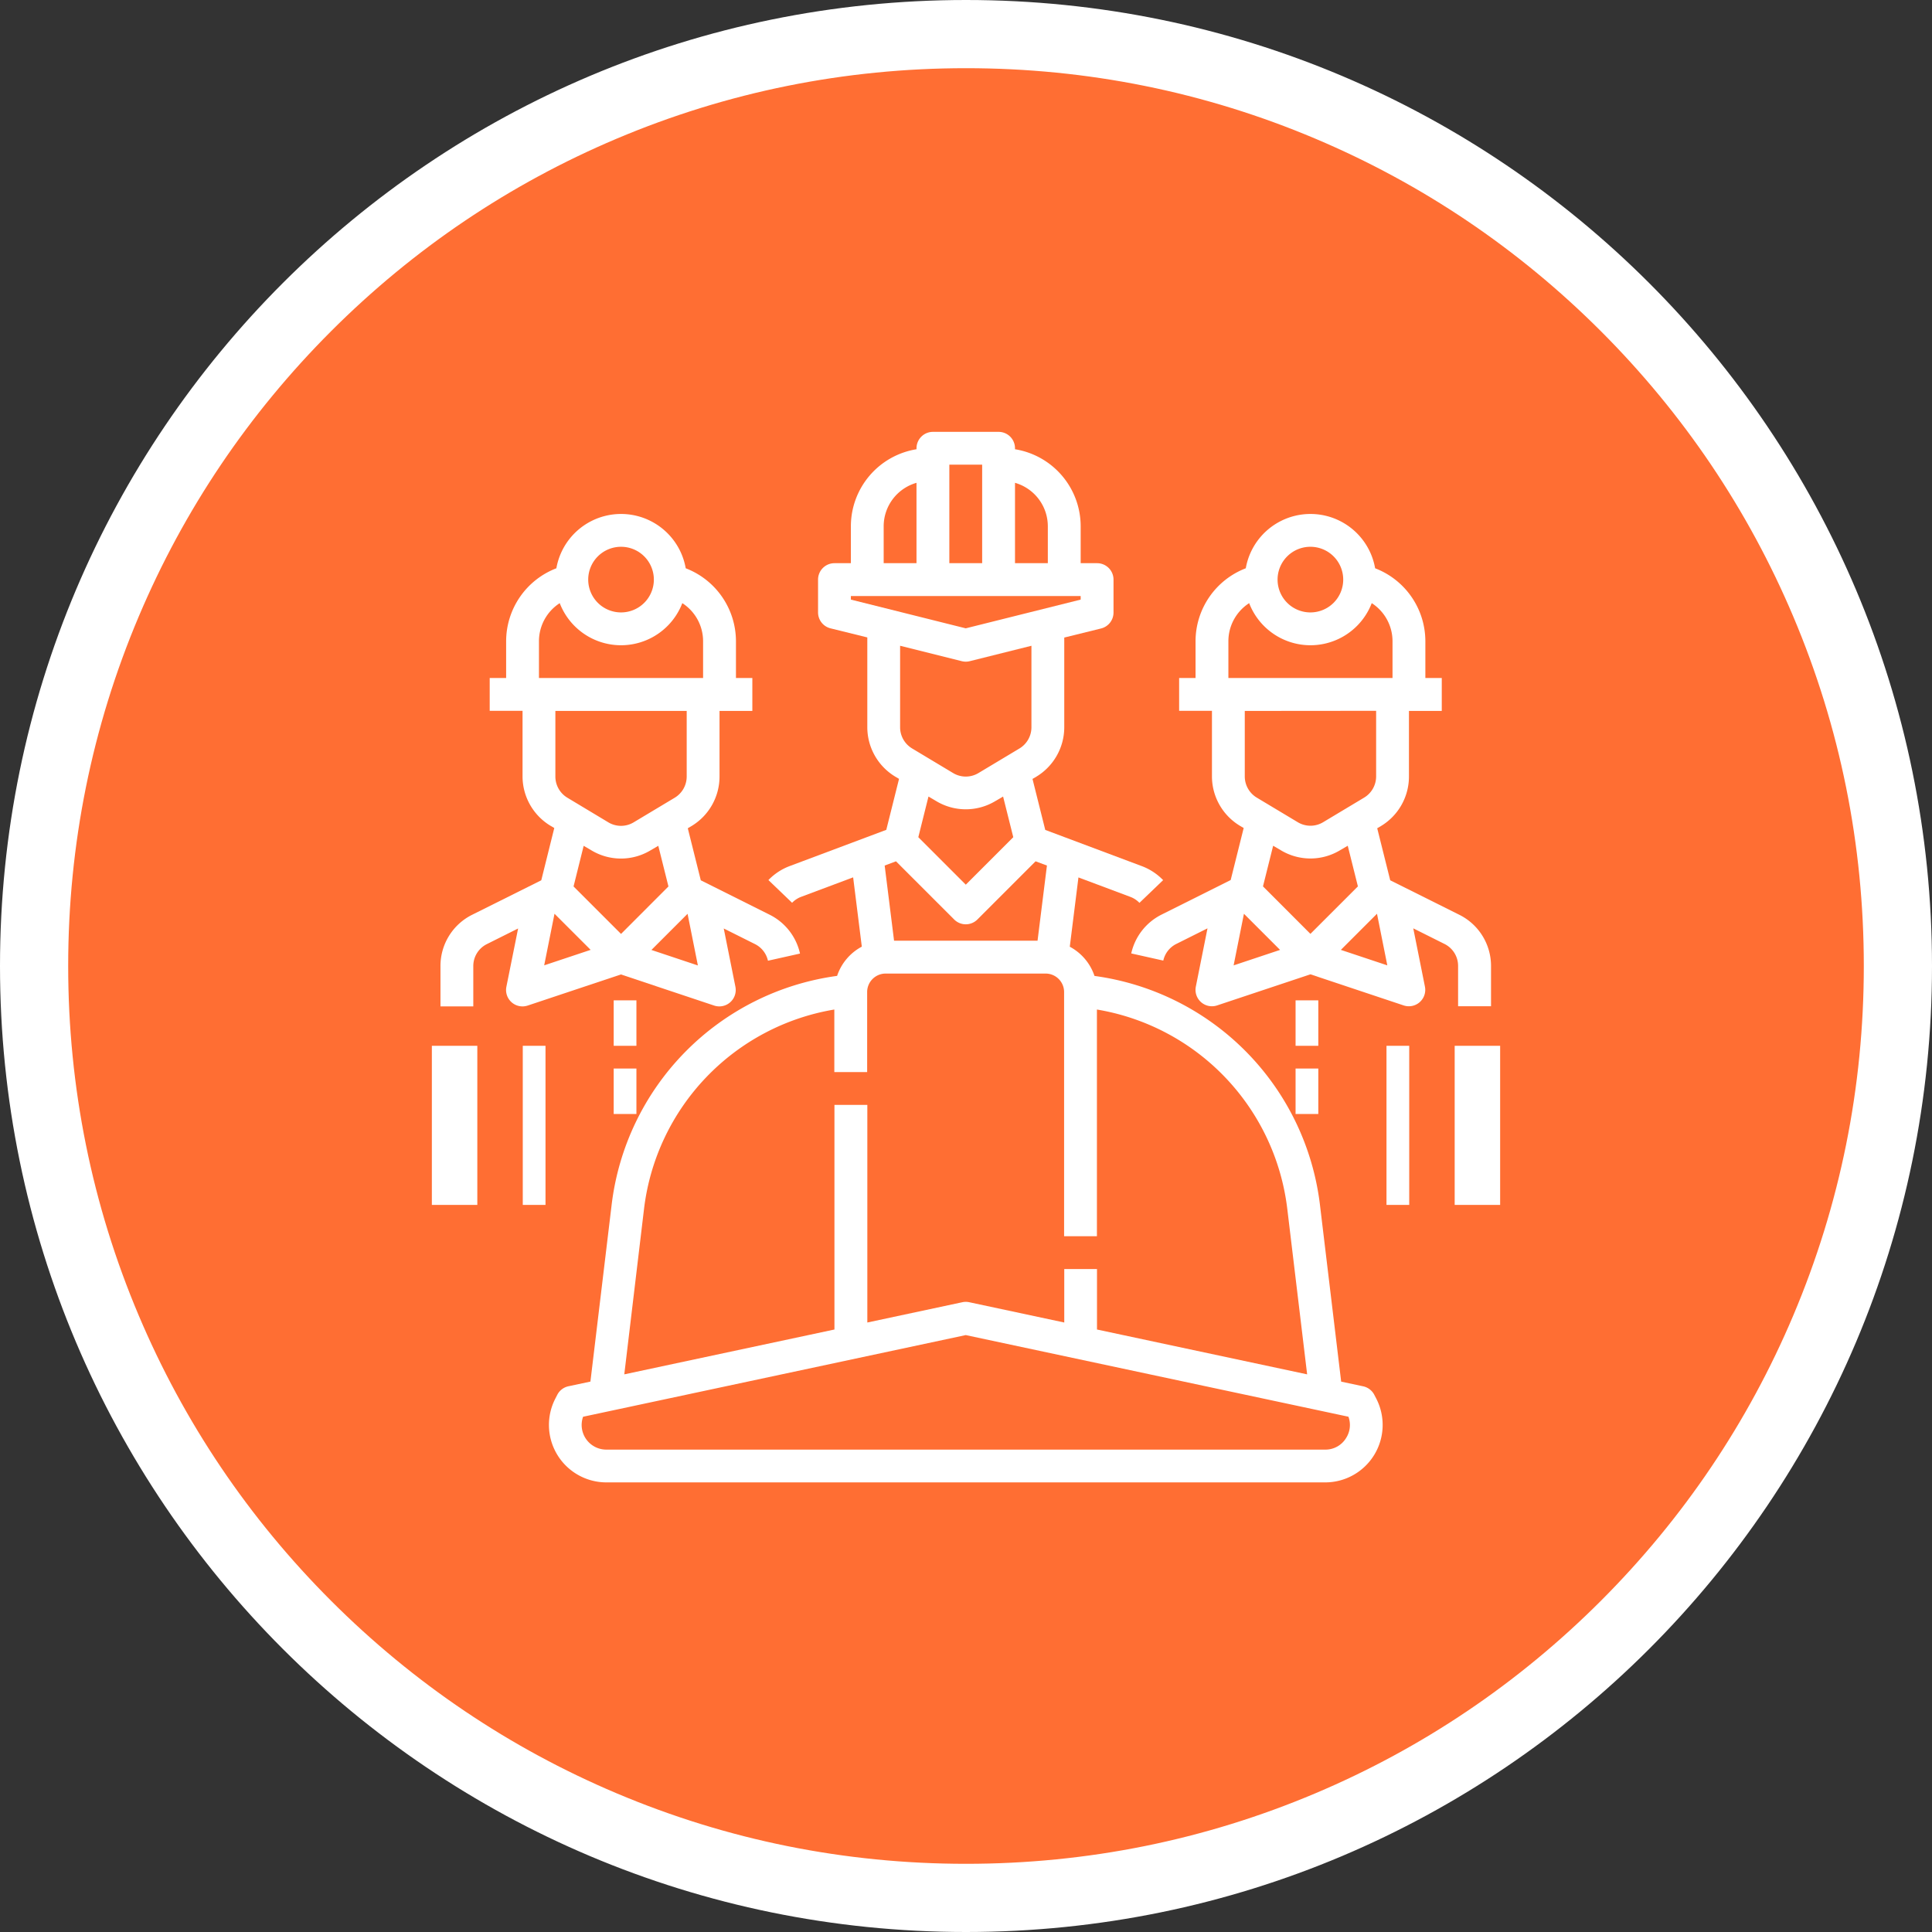 <svg xmlns="http://www.w3.org/2000/svg" width="85" height="85" viewBox="0 0 85 85">
  <rect x="0" y="0" width="85" height="85" fill="#333333" stroke="none"/>
  <g id="Grupo_1009846" data-name="Grupo 1009846" transform="translate(-390 -4805)">
    <g id="Trazado_735323" data-name="Trazado 735323" transform="translate(390 4805)" fill="#ff6e33">
      <path d="M 42.5 83.5 C 36.964 83.5 31.595 82.416 26.541 80.279 C 21.659 78.214 17.274 75.257 13.509 71.491 C 9.743 67.726 6.786 63.341 4.721 58.459 C 2.584 53.405 1.5 48.036 1.5 42.5 C 1.5 36.964 2.584 31.595 4.721 26.541 C 6.786 21.659 9.743 17.274 13.509 13.509 C 17.274 9.743 21.659 6.786 26.541 4.721 C 31.595 2.584 36.964 1.5 42.5 1.5 C 48.036 1.5 53.405 2.584 58.459 4.721 C 63.341 6.786 67.726 9.743 71.491 13.509 C 75.257 17.274 78.214 21.659 80.279 26.541 C 82.416 31.595 83.5 36.964 83.5 42.5 C 83.5 48.036 82.416 53.405 80.279 58.459 C 78.214 63.341 75.257 67.726 71.491 71.491 C 67.726 75.257 63.341 78.214 58.459 80.279 C 53.405 82.416 48.036 83.5 42.5 83.5 Z" stroke="none"/>
      <path d="M 42.5 3 C 37.166 3 31.994 4.044 27.126 6.103 C 22.422 8.092 18.198 10.941 14.569 14.569 C 10.941 18.198 8.092 22.422 6.103 27.126 C 4.044 31.994 3 37.166 3 42.5 C 3 47.834 4.044 53.006 6.103 57.874 C 8.092 62.578 10.941 66.802 14.569 70.431 C 18.198 74.059 22.422 76.908 27.126 78.897 C 31.994 80.956 37.166 82 42.5 82 C 47.834 82 53.006 80.956 57.874 78.897 C 62.578 76.908 66.802 74.059 70.431 70.431 C 74.059 66.802 76.908 62.578 78.897 57.874 C 80.956 53.006 82 47.834 82 42.5 C 82 37.166 80.956 31.994 78.897 27.126 C 76.908 22.422 74.059 18.198 70.431 14.569 C 66.802 10.941 62.578 8.092 57.874 6.103 C 53.006 4.044 47.834 3 42.5 3 M 42.5 0 C 65.972 0 85 19.028 85 42.5 C 85 65.972 65.972 85 42.5 85 C 19.028 85 0 65.972 0 42.5 C 0 19.028 19.028 0 42.5 0 Z" stroke="none" fill="#fff"/>
    </g>
    <g id="Grupo_59087" data-name="Grupo 59087" transform="translate(409.379 4824)">
      <path id="Trazado_115702" data-name="Trazado 115702" d="M351.1,57.615,348.065,56.1l-.572-2.289.169-.1a2.541,2.541,0,0,0,1.227-2.167V48.649h1.444V47.2h-.722V45.579a3.443,3.443,0,0,0-2.21-3.206,2.889,2.889,0,0,0-5.691,0,3.443,3.443,0,0,0-2.21,3.206V47.2h-.722v1.444h1.444v2.889a2.541,2.541,0,0,0,1.227,2.167l.169.1-.572,2.289-3.038,1.519a2.519,2.519,0,0,0-1.337,1.71l1.41.315a1.079,1.079,0,0,1,.573-.733l1.372-.686-.513,2.564a.722.722,0,0,0,.937.827l4.105-1.368,4.1,1.368a.722.722,0,0,0,.937-.827l-.513-2.564,1.372.686a1.077,1.077,0,0,1,.6.969v1.773H352.5V59.875A2.514,2.514,0,0,0,351.1,57.615Zm-6.547-16.188a1.444,1.444,0,1,1-1.444,1.444A1.444,1.444,0,0,1,344.556,41.427ZM340.945,47.2V45.579a1.993,1.993,0,0,1,.914-1.672,2.889,2.889,0,0,0,5.393,0,1.993,1.993,0,0,1,.914,1.672V47.2Zm6.5,1.444v2.889a1.089,1.089,0,0,1-.526.929l-1.806,1.083a1.081,1.081,0,0,1-1.115,0l-1.806-1.083a1.089,1.089,0,0,1-.526-.929V48.649Zm-6.27,11.2.454-2.271,1.59,1.59Zm1.292-3.476.447-1.788.341.2a2.523,2.523,0,0,0,2.6,0l.341-.2.447,1.788-2.089,2.089Zm3.426,2.794,1.59-1.59.454,2.271Z" transform="translate(-306.28 -36.371)" fill="#fff"/>
      <rect id="Rectángulo_5909" data-name="Rectángulo 5909" width="2" height="7" transform="translate(44.621 27.011)" fill="#fff"/>
      <rect id="Rectángulo_5910" data-name="Rectángulo 5910" width="1" height="2" transform="translate(37.621 25.011)" fill="#fff"/>
      <rect id="Rectángulo_5911" data-name="Rectángulo 5911" width="1" height="2" transform="translate(37.621 28.011)" fill="#fff"/>
      <rect id="Rectángulo_5912" data-name="Rectángulo 5912" width="1" height="7" transform="translate(41.621 27.011)" fill="#fff"/>
      <rect id="Rectángulo_5913" data-name="Rectángulo 5913" width="2" height="7" transform="translate(-0.379 27.011)" fill="#fff"/>
      <path id="Trazado_115703" data-name="Trazado 115703" d="M3.839,61.611l4.1-1.368,4.1,1.368a.722.722,0,0,0,.937-.827l-.513-2.564,1.372.686a1.079,1.079,0,0,1,.573.733l1.41-.315a2.519,2.519,0,0,0-1.337-1.71L11.453,56.1l-.572-2.289.169-.1a2.541,2.541,0,0,0,1.227-2.167V48.649h1.444V47.2H13V45.579a3.443,3.443,0,0,0-2.21-3.206,2.889,2.889,0,0,0-5.691,0,3.443,3.443,0,0,0-2.21,3.206V47.2H2.166v1.444H3.611v2.889A2.541,2.541,0,0,0,4.838,53.7l.169.1L4.435,56.1,1.4,57.614A2.514,2.514,0,0,0,0,59.875v1.773H1.444V59.875a1.078,1.078,0,0,1,.6-.969l1.372-.686L2.9,60.784a.722.722,0,0,0,.937.827Zm2.016-5.24L6.3,54.583l.341.2a2.523,2.523,0,0,0,2.6,0l.342-.2.447,1.788L7.944,58.46Zm-.274-3.905a1.089,1.089,0,0,1-.526-.929V48.649h5.778v2.889a1.089,1.089,0,0,1-.526.929L8.5,53.55a1.081,1.081,0,0,1-1.115,0Zm5.744,7.381-2.044-.682,1.59-1.59ZM7.944,41.427A1.444,1.444,0,1,1,6.5,42.871,1.444,1.444,0,0,1,7.944,41.427ZM4.333,47.2V45.579a1.993,1.993,0,0,1,.914-1.672,2.889,2.889,0,0,0,5.393,0,1.993,1.993,0,0,1,.914,1.672V47.2Zm.684,10.372,1.59,1.589-2.044.681Z" transform="translate(0 -36.371)" fill="#fff"/>
      <rect id="Rectángulo_5914" data-name="Rectángulo 5914" width="1" height="2" transform="translate(7.621 25.011)" fill="#fff"/>
      <rect id="Rectángulo_5915" data-name="Rectángulo 5915" width="1" height="2" transform="translate(7.621 28.011)" fill="#fff"/>
      <rect id="Rectángulo_5916" data-name="Rectángulo 5916" width="1" height="7" transform="translate(3.621 27.011)" fill="#fff"/>
      <path id="Trazado_115704" data-name="Trazado 115704" d="M89.129,42.367a.722.722,0,0,0-.491-.375l-.967-.206-.933-7.774a11.557,11.557,0,0,0-9.92-10.075,2.269,2.269,0,0,0-1.087-1.285l.381-3.049,2.284.856a1.074,1.074,0,0,1,.4.263l1.042-1a2.539,2.539,0,0,0-.935-.615l-4.251-1.594-.561-2.243.169-.1A2.541,2.541,0,0,0,75.488,13V9.05l1.62-.4a.722.722,0,0,0,.547-.7V6.5a.722.722,0,0,0-.722-.722H76.21V4.153A3.436,3.436,0,0,0,73.321.765V.722A.722.722,0,0,0,72.6,0H69.71a.722.722,0,0,0-.722.722V.765A3.436,3.436,0,0,0,66.1,4.153V5.778h-.722a.722.722,0,0,0-.722.722V7.944a.722.722,0,0,0,.547.7l1.62.4V13a2.541,2.541,0,0,0,1.227,2.167l.169.1-.561,2.243-4.251,1.594a2.539,2.539,0,0,0-.935.615l1.042,1a1.074,1.074,0,0,1,.4-.263L66.2,19.6l.381,3.049a2.269,2.269,0,0,0-1.087,1.286,11.557,11.557,0,0,0-9.92,10.075l-.933,7.774-.967.206a.722.722,0,0,0-.491.375l-.086.168a2.528,2.528,0,0,0,2.246,3.686H86.969a2.528,2.528,0,0,0,2.246-3.686ZM73.321,2.242a1.99,1.99,0,0,1,1.444,1.911V5.778H73.321Zm-2.889-.8h1.444V5.778H70.432ZM67.543,4.153a1.99,1.99,0,0,1,1.444-1.911V5.778H67.543ZM66.1,7.38V7.222H76.21V7.38L71.154,8.644Zm5.613,7.631a1.081,1.081,0,0,1-1.115,0l-1.805-1.083A1.088,1.088,0,0,1,68.266,13V9.411l2.714.678a.721.721,0,0,0,.35,0l2.714-.678V13a1.089,1.089,0,0,1-.526.929Zm1.532,2.822-2.089,2.089-2.089-2.089.447-1.788.341.2a2.523,2.523,0,0,0,2.6,0l.342-.2Zm-5.16,1.061,2.56,2.56a.722.722,0,0,0,1.021,0h0l2.56-2.56.5.186-.413,3.307H68l-.413-3.307ZM57,34.183a10.112,10.112,0,0,1,8.372-8.768v2.751h1.444V24.645a.813.813,0,0,1,.812-.812h7.041a.813.813,0,0,1,.812.812V35.388h1.444V25.415A10.112,10.112,0,0,1,85.3,34.183l.874,7.283-9.246-1.973V36.832H75.488v2.353l-4.182-.893a.722.722,0,0,0-.3,0l-4.182.893V29.61H65.377v9.883l-9.246,1.973ZM87.894,44.257a1.062,1.062,0,0,1-.925.52H55.34a1.084,1.084,0,0,1-1.022-1.446l16.836-3.593L87.991,43.33A1.059,1.059,0,0,1,87.894,44.257Z" transform="translate(-48.044)" fill="#fff"/>
    </g>
  </g>
</svg>
